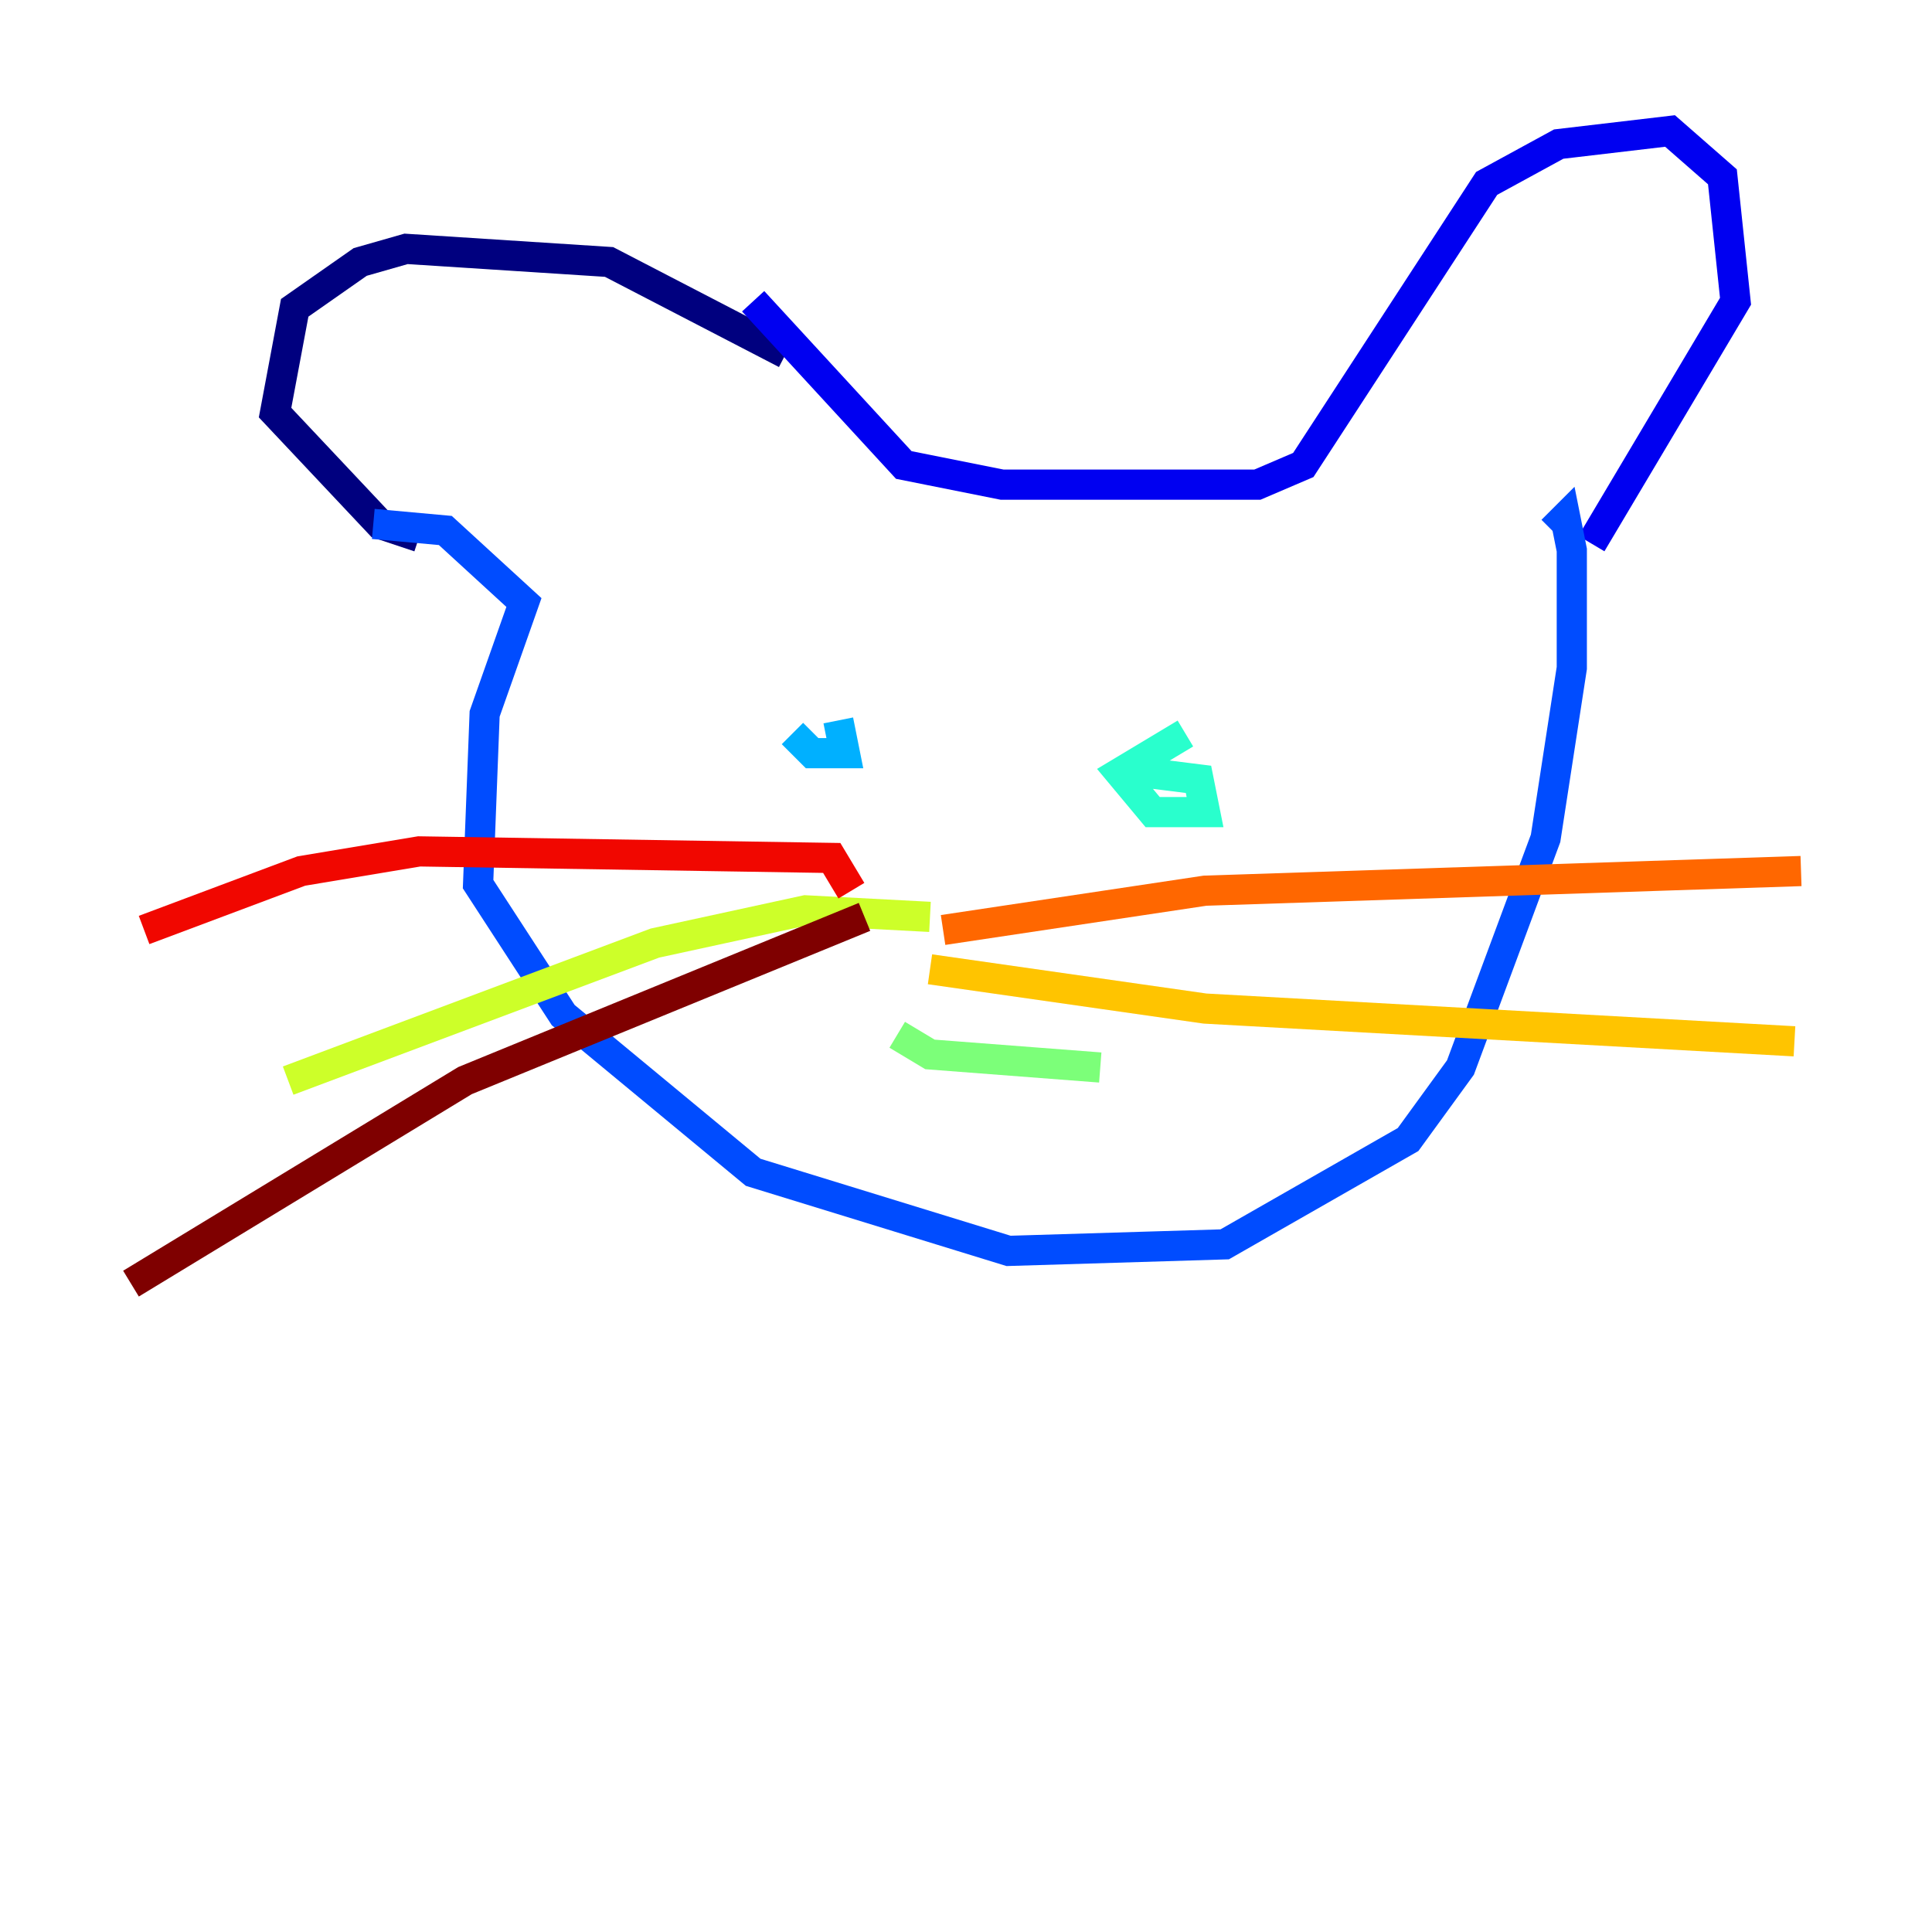 <?xml version="1.0" encoding="utf-8" ?>
<svg baseProfile="tiny" height="128" version="1.2" viewBox="0,0,128,128" width="128" xmlns="http://www.w3.org/2000/svg" xmlns:ev="http://www.w3.org/2001/xml-events" xmlns:xlink="http://www.w3.org/1999/xlink"><defs /><polyline fill="none" points="52.068,23.43 40.352,17.356 26.902,16.488 23.864,17.356 19.525,20.393 18.224,27.336 25.166,34.712 27.77,35.58" stroke="#00007f" stroke-width="2" /><polyline fill="none" points="49.898,19.959 59.878,30.807 66.386,32.108 83.308,32.108 86.346,30.807 98.495,12.149 103.268,9.546 110.644,8.678 114.115,11.715 114.983,19.959 105.437,36.014" stroke="#0000f1" stroke-width="2" /><polyline fill="none" points="24.732,34.712 29.505,35.146 34.712,39.919 32.108,47.295 31.675,58.576 37.315,67.254 49.898,77.668 66.82,82.875 81.139,82.441 93.288,75.498 96.759,70.725 102.4,55.539 104.136,44.258 104.136,36.447 103.702,34.278 102.834,35.146" stroke="#004cff" stroke-width="2" /><polyline fill="none" points="52.502,48.597 53.803,49.898 55.973,49.898 55.539,47.729" stroke="#00b0ff" stroke-width="2" /><polyline fill="none" points="78.536,48.597 74.197,51.2 76.366,53.803 79.837,53.803 79.403,51.634 75.932,51.2 74.63,52.936" stroke="#29ffcd" stroke-width="2" /><polyline fill="none" points="59.444,68.556 61.614,69.858 72.895,70.725" stroke="#7cff79" stroke-width="2" /><polyline fill="none" points="61.614,60.746 53.37,60.312 43.39,62.481 19.091,71.593" stroke="#cdff29" stroke-width="2" /><polyline fill="none" points="61.614,64.217 79.837,66.82 118.888,68.99" stroke="#ffc400" stroke-width="2" /><polyline fill="none" points="62.481,61.614 79.837,59.01 119.322,57.709" stroke="#ff6700" stroke-width="2" /><polyline fill="none" points="56.407,59.01 55.105,56.841 27.77,56.407 19.959,57.709 9.546,61.614" stroke="#f10700" stroke-width="2" /><polyline fill="none" points="57.275,60.746 30.807,71.593 8.678,85.044" stroke="#7f0000" stroke-width="2" /></svg>